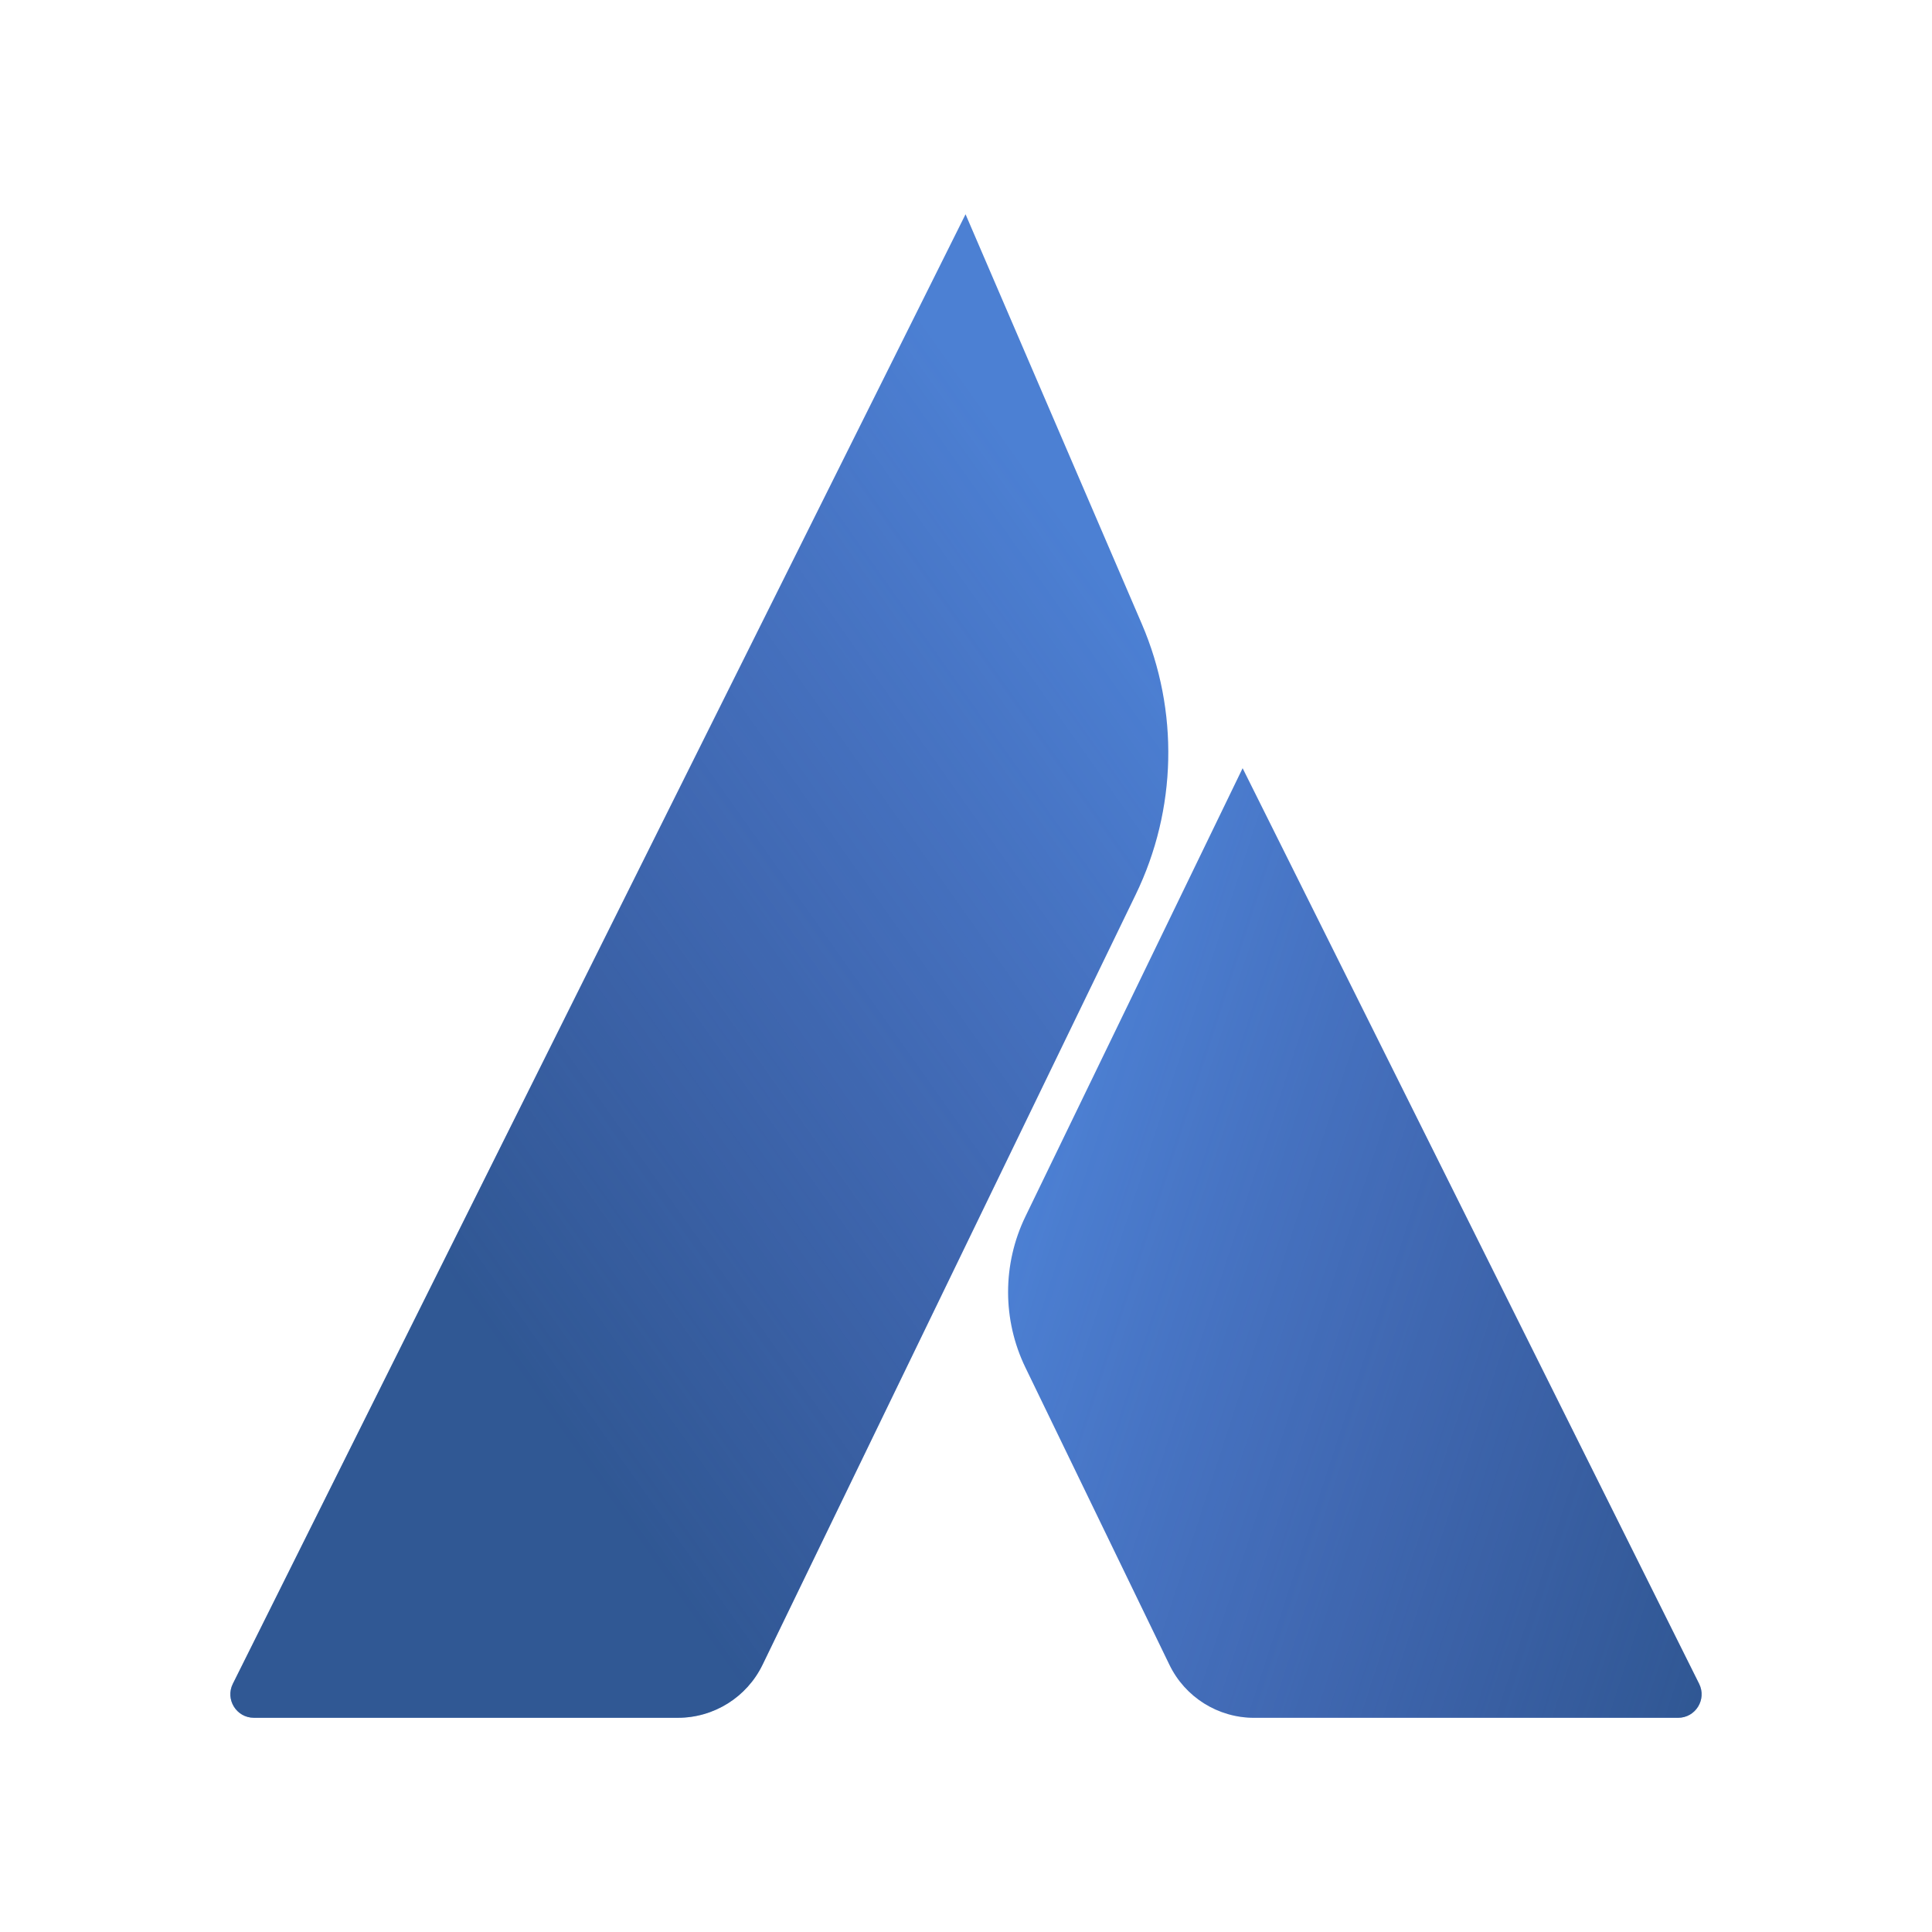 <?xml version="1.0" encoding="UTF-8"?>
<svg id="Camada_1" data-name="Camada 1" xmlns="http://www.w3.org/2000/svg" xmlns:xlink="http://www.w3.org/1999/xlink" viewBox="0 0 708.66 708.66">
  <defs>
    <style>
      .cls-1 {
        fill: url(#Gradiente_sem_nome_13);
      }

      .cls-1, .cls-2 {
        opacity: .58;
      }

      .cls-3 {
        fill: #4c80d3;
      }

      .cls-2 {
        fill: url(#Gradiente_sem_nome_14);
      }
    </style>
    <linearGradient id="Gradiente_sem_nome_13" data-name="Gradiente sem nome 13" x1="158.73" y1="459.21" x2="439.55" y2="260.43" gradientUnits="userSpaceOnUse">
      <stop offset="0" stop-color="#1c3a66"/>
      <stop offset="1" stop-color="#29235c" stop-opacity="0"/>
    </linearGradient>
    <linearGradient id="Gradiente_sem_nome_14" data-name="Gradiente sem nome 14" x1="380.25" y1="431.59" x2="657.08" y2="521.53" gradientUnits="userSpaceOnUse">
      <stop offset="0" stop-color="#29235c" stop-opacity="0"/>
      <stop offset="1" stop-color="#1c3a66"/>
    </linearGradient>
  </defs>
  <path class="cls-3" d="m354.17,78.58L85.41,617.61c-2.86,5.73,1.31,12.47,7.72,12.47h155.53c13.22,0,25.28-7.56,31.04-19.45l136.88-282.52c15.12-31.2,15.93-67.43,2.23-99.27l-64.65-150.26Z"/>
  <path class="cls-1" d="m354.17,78.58L85.41,617.61c-2.86,5.73,1.31,12.47,7.72,12.47h155.53c13.22,0,25.28-7.56,31.04-19.45l136.88-282.52c15.12-31.2,15.93-67.43,2.23-99.27l-64.65-150.26Z"/>
  <path class="cls-3" d="m455.8,281.77l-79.68,164.45c-8.47,17.49-8.47,37.89,0,55.38l52.83,109.04c5.76,11.9,17.82,19.45,31.04,19.45h155.53c6.41,0,10.58-6.74,7.72-12.47l-167.45-335.85Z"/>
  <path class="cls-2" d="m455.8,281.77l-79.68,164.45c-8.47,17.49-8.47,37.89,0,55.38l52.83,109.04c5.76,11.9,17.82,19.45,31.04,19.45h155.53c6.41,0,10.58-6.74,7.72-12.47l-167.45-335.85Z"/>
</svg>